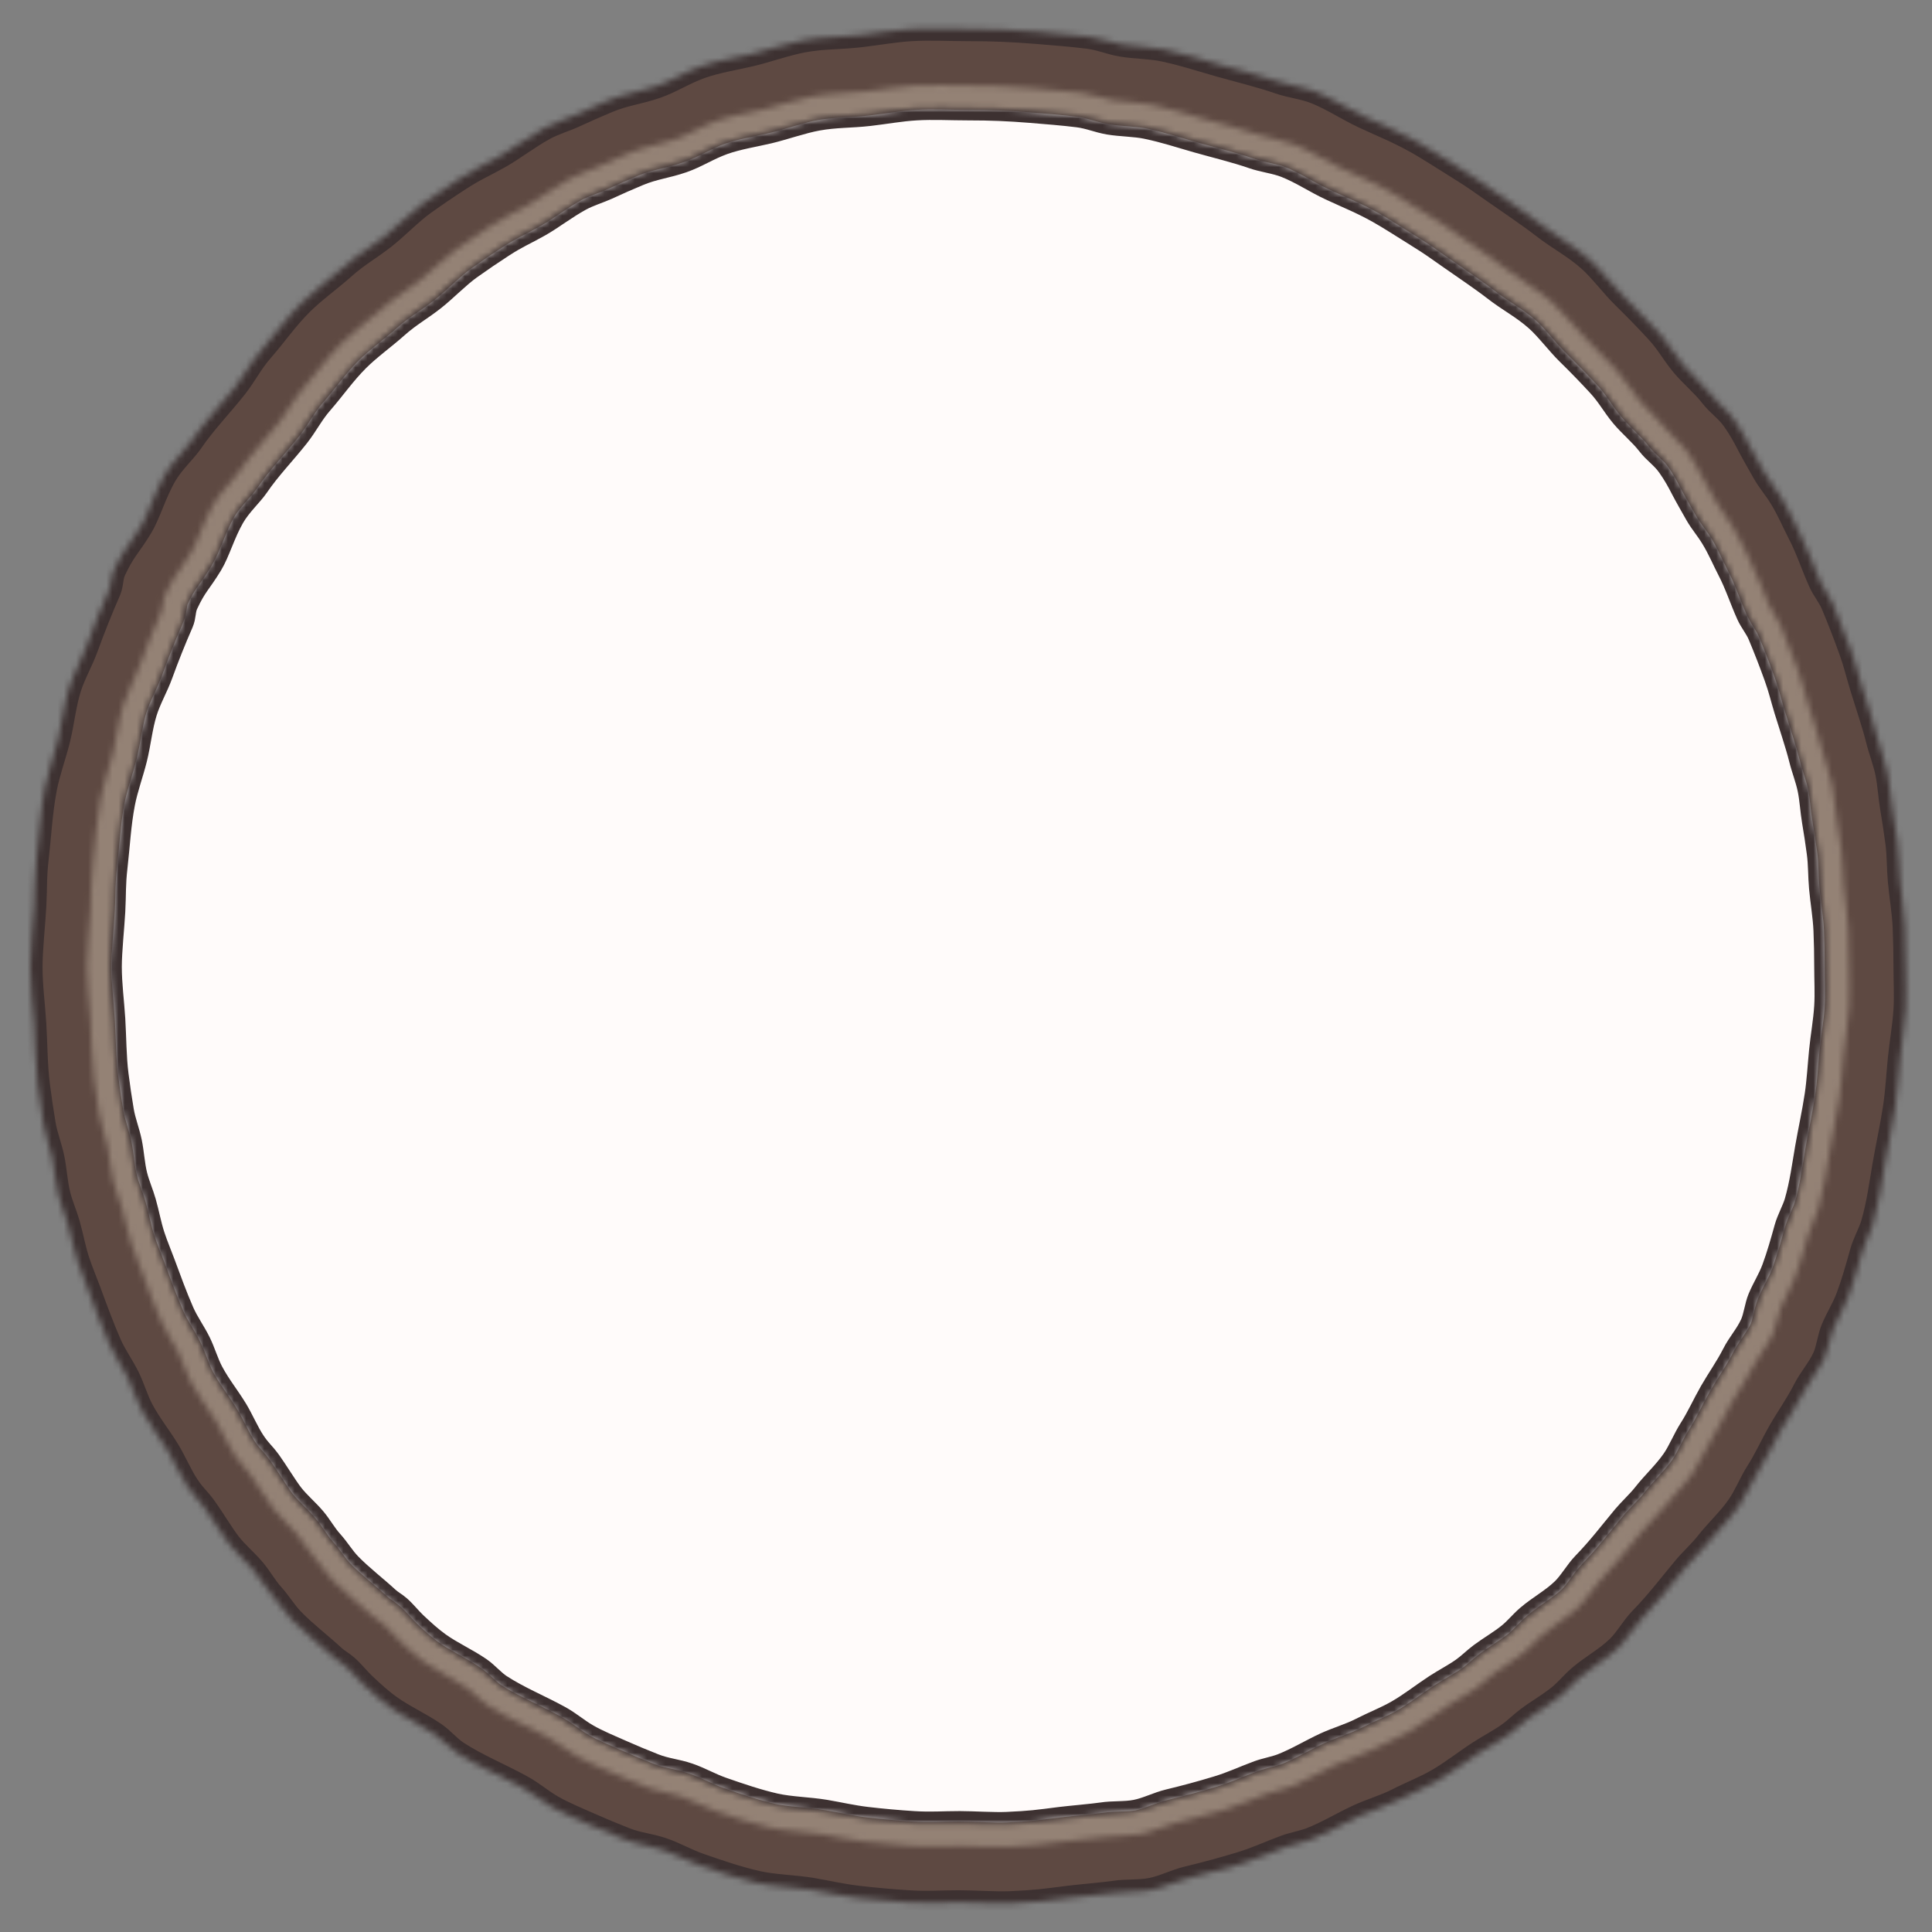 <svg width="318" height="318" viewBox="0 0 318 318" fill="none" xmlns="http://www.w3.org/2000/svg">
<rect x="0" y="0" width="318" height="318" fill="#808080" stroke="none"/>
<mask id="path-1-inside-1_332_487" fill="white">
<path d="M313.657 159.105C313.657 161.41 313.795 163.971 313.657 166.206C313.484 169.014 313.005 171.486 312.725 174.308C312.467 176.902 312.319 179.685 311.935 182.239C311.453 185.444 310.728 188.694 310.202 191.735C309.632 195.037 309.246 198.124 308.291 201.442C307.904 202.791 306.886 204.632 306.483 206.091C305.794 208.586 305.066 211.134 304.24 213.366C303.475 215.437 302.546 216.755 301.695 218.783C301.143 220.099 300.93 222.082 300.342 223.379C299.406 225.447 298.068 226.815 297.044 228.834C295.851 231.185 294.313 233.328 293.005 235.608C291.729 237.831 290.687 240.194 289.306 242.346C288.225 244.03 287.346 246.276 286.202 247.914C284.583 250.234 282.669 251.923 280.928 254.147C280.005 255.326 278.292 256.929 277.336 258.08C274.784 261.153 272.888 263.688 270.109 266.553C268.798 267.904 267.689 269.924 266.329 271.226C264.342 273.131 262.078 274.291 259.991 276.088C258.851 277.07 257.867 278.303 256.699 279.252C255.066 280.577 253.236 281.602 251.549 282.861C250.393 283.724 249.472 284.688 248.291 285.519C246.787 286.578 245.013 287.494 243.47 288.5C241.048 290.078 239.034 291.719 236.52 293.163C234.537 294.302 232.069 295.269 230.032 296.321C228.052 297.343 225.631 298.034 223.603 298.972C220.896 300.223 218.562 301.689 215.773 302.785C214.689 303.211 212.699 303.614 211.603 304.016C208.841 305.03 206.943 305.978 204.11 306.836C201.257 307.7 198.37 308.483 195.45 309.183C193.429 309.668 191.565 310.672 189.514 311.076C187.545 311.464 185.391 311.255 183.396 311.568C181.97 311.791 177.424 312.188 175.985 312.372C171.763 312.912 170.6 313.088 166.278 313.28C163.975 313.382 160.199 313.128 157.87 313.128C154.583 313.128 152.779 313.331 149.543 313.128C146.719 312.951 143.915 312.699 141.135 312.372C138.491 312.062 136.232 311.519 133.631 311.076C130.861 310.605 127.368 310.548 124.651 309.932C121.512 309.22 118.297 308.127 115.143 307.027C112.946 306.26 111.162 305.189 109.068 304.473C106.881 303.726 105.036 303.631 102.894 302.789C100.908 302.008 98.941 301.187 96.996 300.328C95.135 299.505 92.576 298.439 90.844 297.43C88.88 296.286 87.751 295.186 85.738 294.085C82.267 292.185 78.49 290.652 75.187 288.5C73.927 287.678 72.799 286.314 71.564 285.457C69.195 283.813 66.467 282.614 64.169 280.967C62.637 279.87 61.264 278.607 59.894 277.316C58.973 276.447 58.002 275.218 57.038 274.364C56.3 273.711 55.62 273.399 54.895 272.732C52.769 270.777 50.159 268.775 48.146 266.705C46.829 265.351 46.075 263.961 44.809 262.559C43.622 261.247 42.861 259.783 41.719 258.429C40.497 256.981 38.898 255.64 37.729 254.147C36.613 252.721 34.774 249.682 33.707 248.217C32.457 246.498 31.989 246.345 30.808 244.574C29.686 242.889 28.69 240.527 27.633 238.797C26.159 236.384 24.655 234.583 23.312 232.085C22.422 230.429 21.861 228.428 21.03 226.736C20.088 224.819 18.884 223.206 18.021 221.245C16.788 218.446 15.672 215.357 14.603 212.473C13.973 210.773 13.336 209.303 12.765 207.575C12.114 205.605 11.743 203.473 11.17 201.469C10.701 199.831 10.018 198.326 9.603 196.666C9.114 194.709 9.03 192.626 8.617 190.64C8.223 188.752 7.495 186.961 7.171 185.049C6.808 182.9 6.488 180.737 6.215 178.56C5.805 175.306 5.827 171.856 5.623 168.542C5.428 165.367 5 162.329 5 159.105C5 156.332 5.479 151.911 5.623 149.174C5.793 145.949 5.657 144.415 6.022 141.246C6.473 137.338 6.647 133.531 7.384 129.718C7.899 127.05 8.905 124.35 9.556 121.734C10.245 118.962 10.509 116.053 11.346 113.342C12.072 110.992 13.352 108.833 14.186 106.532C15.324 103.391 16.561 100.297 17.893 97.254C18.39 96.121 18.218 95.005 18.741 93.886C20.366 90.407 21.113 90.089 23.143 86.755C24.474 84.569 25.378 81.207 27.105 78.215C28.357 76.045 30.454 74.15 31.47 72.651C33.556 69.571 36.428 66.605 38.726 63.689C40.316 61.671 41.279 59.66 42.965 57.726C45.295 55.054 47.048 52.46 49.554 49.955C51.603 47.907 54.376 45.919 56.537 43.989C58.862 41.911 60.84 40.886 63.288 38.95C65.261 37.391 67.682 34.896 69.731 33.433C71.665 32.052 73.632 30.714 75.631 29.421C78.296 27.698 79.442 27.305 82.216 25.744C84.449 24.489 86.847 22.594 89.612 21.078C91.129 20.247 93.126 19.65 94.407 19.055C96.263 18.193 98.138 17.367 100.033 16.578C102.913 15.379 105.046 15.238 108.012 14.211C110.494 13.352 112.576 11.941 115.319 10.954C117.876 10.034 121.09 9.529 123.502 8.956C126.144 8.328 129.529 7.13 132.222 6.64C135.547 6.035 138.192 6.173 141.587 5.785C144.405 5.462 147.144 4.945 150.006 4.776C153.056 4.596 156.233 4.776 159.329 4.776C163.505 4.776 166.514 4.906 170.607 5.231C173.09 5.429 176.685 5.721 179.134 6.035C181.206 6.3 182.648 6.998 184.693 7.344C186.756 7.694 189.422 7.694 191.456 8.125C194.9 8.854 197.185 9.647 200.54 10.602C203.531 11.453 207.602 12.443 210.516 13.467C212.403 14.131 214.622 14.358 216.475 15.092C219.312 16.215 221.759 17.892 224.511 19.176C227.818 20.719 229.94 21.514 233.114 23.279C235.167 24.421 238.312 26.471 240.307 27.703C242.768 29.223 243.777 29.991 246.144 31.643C248.341 33.177 251.905 35.586 254.017 37.229C256.704 39.32 259.097 40.475 261.638 42.736C263.467 44.362 265.479 47.053 267.228 48.764C269.142 50.635 271.007 52.556 272.821 54.524C274.557 56.407 275.403 58.112 277.045 60.079C278.333 61.623 280.435 63.414 281.662 65.008C282.946 66.674 284.193 67.34 285.409 69.059C286.468 70.557 287.172 71.858 287.884 73.243C288.457 74.357 289.598 76.342 290.372 77.712C291.253 79.269 292.158 80.203 293.245 81.987C294.467 83.993 295.308 86.03 296.186 87.711C297.553 90.326 298.436 93.11 299.654 95.811C300.213 97.049 301.168 98.171 301.695 99.426C302.736 101.906 303.714 104.419 304.627 106.963C305.472 109.317 305.725 110.604 306.457 113.009C307.223 115.526 308.463 119.164 309.102 121.734C309.585 123.677 310.252 125.254 310.661 127.225C311.027 128.993 311.143 131.152 311.449 132.941C311.773 134.838 312.062 136.746 312.316 138.666C312.601 140.819 312.529 142.778 312.725 144.958C312.945 147.422 313.42 150.11 313.523 152.606C313.612 154.761 313.657 156.928 313.657 159.105Z"/>
</mask>
<path d="M313.657 159.105C313.657 161.41 313.795 163.971 313.657 166.206C313.484 169.014 313.005 171.486 312.725 174.308C312.467 176.902 312.319 179.685 311.935 182.239C311.453 185.444 310.728 188.694 310.202 191.735C309.632 195.037 309.246 198.124 308.291 201.442C307.904 202.791 306.886 204.632 306.483 206.091C305.794 208.586 305.066 211.134 304.24 213.366C303.475 215.437 302.546 216.755 301.695 218.783C301.143 220.099 300.93 222.082 300.342 223.379C299.406 225.447 298.068 226.815 297.044 228.834C295.851 231.185 294.313 233.328 293.005 235.608C291.729 237.831 290.687 240.194 289.306 242.346C288.225 244.03 287.346 246.276 286.202 247.914C284.583 250.234 282.669 251.923 280.928 254.147C280.005 255.326 278.292 256.929 277.336 258.08C274.784 261.153 272.888 263.688 270.109 266.553C268.798 267.904 267.689 269.924 266.329 271.226C264.342 273.131 262.078 274.291 259.991 276.088C258.851 277.07 257.867 278.303 256.699 279.252C255.066 280.577 253.236 281.602 251.549 282.861C250.393 283.724 249.472 284.688 248.291 285.519C246.787 286.578 245.013 287.494 243.47 288.5C241.048 290.078 239.034 291.719 236.52 293.163C234.537 294.302 232.069 295.269 230.032 296.321C228.052 297.343 225.631 298.034 223.603 298.972C220.896 300.223 218.562 301.689 215.773 302.785C214.689 303.211 212.699 303.614 211.603 304.016C208.841 305.03 206.943 305.978 204.11 306.836C201.257 307.7 198.37 308.483 195.45 309.183C193.429 309.668 191.565 310.672 189.514 311.076C187.545 311.464 185.391 311.255 183.396 311.568C181.97 311.791 177.424 312.188 175.985 312.372C171.763 312.912 170.6 313.088 166.278 313.28C163.975 313.382 160.199 313.128 157.87 313.128C154.583 313.128 152.779 313.331 149.543 313.128C146.719 312.951 143.915 312.699 141.135 312.372C138.491 312.062 136.232 311.519 133.631 311.076C130.861 310.605 127.368 310.548 124.651 309.932C121.512 309.22 118.297 308.127 115.143 307.027C112.946 306.26 111.162 305.189 109.068 304.473C106.881 303.726 105.036 303.631 102.894 302.789C100.908 302.008 98.941 301.187 96.996 300.328C95.135 299.505 92.576 298.439 90.844 297.43C88.88 296.286 87.751 295.186 85.738 294.085C82.267 292.185 78.49 290.652 75.187 288.5C73.927 287.678 72.799 286.314 71.564 285.457C69.195 283.813 66.467 282.614 64.169 280.967C62.637 279.87 61.264 278.607 59.894 277.316C58.973 276.447 58.002 275.218 57.038 274.364C56.3 273.711 55.62 273.399 54.895 272.732C52.769 270.777 50.159 268.775 48.146 266.705C46.829 265.351 46.075 263.961 44.809 262.559C43.622 261.247 42.861 259.783 41.719 258.429C40.497 256.981 38.898 255.64 37.729 254.147C36.613 252.721 34.774 249.682 33.707 248.217C32.457 246.498 31.989 246.345 30.808 244.574C29.686 242.889 28.69 240.527 27.633 238.797C26.159 236.384 24.655 234.583 23.312 232.085C22.422 230.429 21.861 228.428 21.03 226.736C20.088 224.819 18.884 223.206 18.021 221.245C16.788 218.446 15.672 215.357 14.603 212.473C13.973 210.773 13.336 209.303 12.765 207.575C12.114 205.605 11.743 203.473 11.17 201.469C10.701 199.831 10.018 198.326 9.603 196.666C9.114 194.709 9.03 192.626 8.617 190.64C8.223 188.752 7.495 186.961 7.171 185.049C6.808 182.9 6.488 180.737 6.215 178.56C5.805 175.306 5.827 171.856 5.623 168.542C5.428 165.367 5 162.329 5 159.105C5 156.332 5.479 151.911 5.623 149.174C5.793 145.949 5.657 144.415 6.022 141.246C6.473 137.338 6.647 133.531 7.384 129.718C7.899 127.05 8.905 124.35 9.556 121.734C10.245 118.962 10.509 116.053 11.346 113.342C12.072 110.992 13.352 108.833 14.186 106.532C15.324 103.391 16.561 100.297 17.893 97.254C18.39 96.121 18.218 95.005 18.741 93.886C20.366 90.407 21.113 90.089 23.143 86.755C24.474 84.569 25.378 81.207 27.105 78.215C28.357 76.045 30.454 74.15 31.47 72.651C33.556 69.571 36.428 66.605 38.726 63.689C40.316 61.671 41.279 59.66 42.965 57.726C45.295 55.054 47.048 52.46 49.554 49.955C51.603 47.907 54.376 45.919 56.537 43.989C58.862 41.911 60.84 40.886 63.288 38.95C65.261 37.391 67.682 34.896 69.731 33.433C71.665 32.052 73.632 30.714 75.631 29.421C78.296 27.698 79.442 27.305 82.216 25.744C84.449 24.489 86.847 22.594 89.612 21.078C91.129 20.247 93.126 19.65 94.407 19.055C96.263 18.193 98.138 17.367 100.033 16.578C102.913 15.379 105.046 15.238 108.012 14.211C110.494 13.352 112.576 11.941 115.319 10.954C117.876 10.034 121.09 9.529 123.502 8.956C126.144 8.328 129.529 7.13 132.222 6.64C135.547 6.035 138.192 6.173 141.587 5.785C144.405 5.462 147.144 4.945 150.006 4.776C153.056 4.596 156.233 4.776 159.329 4.776C163.505 4.776 166.514 4.906 170.607 5.231C173.09 5.429 176.685 5.721 179.134 6.035C181.206 6.3 182.648 6.998 184.693 7.344C186.756 7.694 189.422 7.694 191.456 8.125C194.9 8.854 197.185 9.647 200.54 10.602C203.531 11.453 207.602 12.443 210.516 13.467C212.403 14.131 214.622 14.358 216.475 15.092C219.312 16.215 221.759 17.892 224.511 19.176C227.818 20.719 229.94 21.514 233.114 23.279C235.167 24.421 238.312 26.471 240.307 27.703C242.768 29.223 243.777 29.991 246.144 31.643C248.341 33.177 251.905 35.586 254.017 37.229C256.704 39.32 259.097 40.475 261.638 42.736C263.467 44.362 265.479 47.053 267.228 48.764C269.142 50.635 271.007 52.556 272.821 54.524C274.557 56.407 275.403 58.112 277.045 60.079C278.333 61.623 280.435 63.414 281.662 65.008C282.946 66.674 284.193 67.34 285.409 69.059C286.468 70.557 287.172 71.858 287.884 73.243C288.457 74.357 289.598 76.342 290.372 77.712C291.253 79.269 292.158 80.203 293.245 81.987C294.467 83.993 295.308 86.03 296.186 87.711C297.553 90.326 298.436 93.11 299.654 95.811C300.213 97.049 301.168 98.171 301.695 99.426C302.736 101.906 303.714 104.419 304.627 106.963C305.472 109.317 305.725 110.604 306.457 113.009C307.223 115.526 308.463 119.164 309.102 121.734C309.585 123.677 310.252 125.254 310.661 127.225C311.027 128.993 311.143 131.152 311.449 132.941C311.773 134.838 312.062 136.746 312.316 138.666C312.601 140.819 312.529 142.778 312.725 144.958C312.945 147.422 313.42 150.11 313.523 152.606C313.612 154.761 313.657 156.928 313.657 159.105Z" fill="#5E4942" stroke="#3D3131" stroke-width="4" mask="url(#path-1-inside-1_332_487)"/>
<mask id="path-2-inside-2_332_487" fill="white">
<path d="M304.345 159.098C304.345 161.264 304.475 163.671 304.345 165.772C304.182 168.41 303.732 170.732 303.469 173.385C303.227 175.821 303.087 178.436 302.727 180.836C302.274 183.848 301.592 186.902 301.099 189.76C300.563 192.862 300.2 195.763 299.303 198.881C298.939 200.148 297.982 201.878 297.604 203.249C296.956 205.593 296.272 207.987 295.497 210.085C294.777 212.031 293.905 213.269 293.105 215.175C292.586 216.411 292.386 218.275 291.834 219.493C290.954 221.437 289.696 222.722 288.734 224.619C287.613 226.829 286.168 228.842 284.939 230.985C283.741 233.074 282.761 235.294 281.463 237.316C280.448 238.898 279.621 241.008 278.547 242.548C277.026 244.728 275.227 246.315 273.591 248.405C272.724 249.512 271.114 251.018 270.216 252.1C267.817 254.988 266.036 257.37 263.425 260.062C262.193 261.332 261.151 263.229 259.874 264.453C258.006 266.243 255.878 267.333 253.918 269.022C252.847 269.944 251.922 271.103 250.824 271.994C249.29 273.24 247.571 274.202 245.986 275.385C244.899 276.197 244.034 277.102 242.924 277.884C241.51 278.878 239.844 279.739 238.394 280.684C236.118 282.167 234.226 283.709 231.863 285.066C230 286.136 227.681 287.045 225.766 288.034C223.906 288.994 221.632 289.643 219.726 290.524C217.182 291.7 214.99 293.077 212.369 294.107C211.35 294.508 209.48 294.886 208.45 295.264C205.855 296.217 204.071 297.108 201.409 297.914C198.729 298.725 196.015 299.461 193.272 300.119C191.373 300.574 189.621 301.518 187.694 301.898C185.844 302.263 183.82 302.066 181.946 302.36C180.605 302.57 176.334 302.943 174.982 303.116C171.014 303.623 169.922 303.788 165.861 303.968C163.696 304.064 160.148 303.826 157.96 303.826C154.871 303.826 153.176 304.016 150.135 303.826C147.482 303.66 144.848 303.423 142.235 303.116C139.75 302.824 137.628 302.314 135.184 301.898C132.581 301.455 129.299 301.402 126.746 300.823C123.796 300.153 120.775 299.126 117.811 298.093C115.747 297.373 114.071 296.366 112.103 295.694C110.048 294.991 108.314 294.902 106.302 294.111C104.436 293.377 102.588 292.606 100.76 291.798C99.011 291.025 96.607 290.024 94.979 289.076C93.134 288.001 92.073 286.967 90.181 285.932C86.92 284.147 83.371 282.706 80.267 280.684C79.083 279.912 78.023 278.63 76.863 277.825C74.637 276.28 72.073 275.154 69.914 273.606C68.475 272.575 67.184 271.389 65.897 270.175C65.032 269.359 64.12 268.204 63.213 267.402C62.52 266.788 61.881 266.494 61.2 265.868C59.202 264.031 56.75 262.15 54.858 260.205C53.621 258.933 52.913 257.626 51.722 256.309C50.607 255.076 49.892 253.7 48.819 252.429C47.671 251.067 46.169 249.808 45.07 248.405C44.022 247.065 42.293 244.209 41.291 242.832C40.116 241.217 39.676 241.074 38.567 239.409C37.512 237.826 36.576 235.607 35.583 233.981C34.198 231.714 32.785 230.021 31.523 227.675C30.686 226.118 30.16 224.238 29.379 222.648C28.494 220.847 27.363 219.331 26.551 217.489C25.393 214.858 24.344 211.956 23.34 209.246C22.748 207.648 22.149 206.267 21.613 204.644C21.001 202.792 20.652 200.789 20.113 198.906C19.673 197.366 19.031 195.952 18.641 194.393C18.181 192.553 18.103 190.597 17.714 188.73C17.345 186.956 16.661 185.274 16.356 183.476C16.015 181.458 15.715 179.425 15.457 177.379C15.073 174.322 15.093 171.08 14.902 167.967C14.719 164.983 14.316 162.128 14.316 159.098C14.316 156.493 14.766 152.339 14.902 149.767C15.062 146.737 14.934 145.296 15.277 142.317C15.7 138.645 15.864 135.068 16.556 131.485C17.04 128.979 17.985 126.441 18.597 123.983C19.244 121.378 19.492 118.645 20.279 116.098C20.961 113.89 22.164 111.861 22.948 109.699C24.017 106.747 25.18 103.84 26.431 100.981C26.898 99.916 26.737 98.867 27.228 97.816C28.754 94.547 29.457 94.248 31.364 91.115C32.615 89.061 33.464 85.902 35.087 83.091C36.263 81.052 38.234 79.271 39.188 77.863C41.149 74.969 43.847 72.181 46.006 69.441C47.5 67.545 48.405 65.656 49.99 63.838C52.179 61.328 53.827 58.89 56.181 56.536C58.106 54.612 60.712 52.744 62.743 50.93C64.927 48.978 66.786 48.014 69.087 46.196C70.94 44.73 73.216 42.386 75.141 41.011C76.958 39.714 78.806 38.456 80.685 37.242C83.188 35.622 84.266 35.253 86.872 33.787C88.97 32.607 91.223 30.826 93.821 29.402C95.247 28.621 97.123 28.06 98.328 27.501C100.071 26.691 101.833 25.915 103.613 25.174C106.319 24.047 108.325 23.915 111.111 22.95C113.443 22.142 115.4 20.816 117.977 19.889C120.379 19.025 123.4 18.55 125.666 18.012C128.149 17.421 131.33 16.296 133.86 15.835C136.984 15.267 139.47 15.397 142.66 15.032C145.308 14.729 147.881 14.242 150.57 14.084C153.437 13.915 156.422 14.084 159.331 14.084C163.255 14.084 166.083 14.206 169.928 14.512C172.262 14.697 175.639 14.972 177.94 15.267C179.887 15.516 181.242 16.172 183.164 16.497C185.102 16.826 187.607 16.826 189.519 17.23C192.755 17.916 194.902 18.661 198.055 19.558C200.865 20.358 204.69 21.288 207.429 22.251C209.202 22.874 211.287 23.088 213.028 23.777C215.694 24.833 217.994 26.409 220.579 27.615C223.686 29.065 225.68 29.812 228.663 31.471C230.592 32.544 233.548 34.469 235.422 35.627C237.734 37.055 238.682 37.777 240.906 39.329C242.971 40.771 246.319 43.034 248.304 44.578C250.829 46.543 253.078 47.629 255.466 49.753C257.184 51.281 259.075 53.81 260.718 55.417C262.516 57.176 264.269 58.98 265.973 60.83C267.605 62.599 268.4 64.201 269.942 66.049C271.153 67.5 273.127 69.183 274.281 70.681C275.487 72.247 276.659 72.872 277.801 74.487C278.797 75.895 279.458 77.117 280.127 78.419C280.666 79.465 281.737 81.331 282.466 82.618C283.293 84.081 284.143 84.959 285.165 86.635C286.313 88.519 287.103 90.434 287.928 92.013C289.213 94.471 290.042 97.087 291.187 99.625C291.712 100.788 292.61 101.842 293.105 103.022C294.083 105.352 295.002 107.713 295.86 110.104C296.653 112.315 296.892 113.525 297.579 115.784C298.299 118.15 299.464 121.568 300.064 123.983C300.519 125.809 301.145 127.291 301.53 129.143C301.874 130.804 301.983 132.832 302.27 134.514C302.574 136.296 302.846 138.089 303.085 139.893C303.352 141.916 303.285 143.757 303.469 145.805C303.676 148.121 304.122 150.647 304.219 152.992C304.303 155.017 304.345 157.053 304.345 159.098Z"/>
</mask>
<path d="M304.345 159.098C304.345 161.264 304.475 163.671 304.345 165.772C304.182 168.41 303.732 170.732 303.469 173.385C303.227 175.821 303.087 178.436 302.727 180.836C302.274 183.848 301.592 186.902 301.099 189.76C300.563 192.862 300.2 195.763 299.303 198.881C298.939 200.148 297.982 201.878 297.604 203.249C296.956 205.593 296.272 207.987 295.497 210.085C294.777 212.031 293.905 213.269 293.105 215.175C292.586 216.411 292.386 218.275 291.834 219.493C290.954 221.437 289.696 222.722 288.734 224.619C287.613 226.829 286.168 228.842 284.939 230.985C283.741 233.074 282.761 235.294 281.463 237.316C280.448 238.898 279.621 241.008 278.547 242.548C277.026 244.728 275.227 246.315 273.591 248.405C272.724 249.512 271.114 251.018 270.216 252.1C267.817 254.988 266.036 257.37 263.425 260.062C262.193 261.332 261.151 263.229 259.874 264.453C258.006 266.243 255.878 267.333 253.918 269.022C252.847 269.944 251.922 271.103 250.824 271.994C249.29 273.24 247.571 274.202 245.986 275.385C244.899 276.197 244.034 277.102 242.924 277.884C241.51 278.878 239.844 279.739 238.394 280.684C236.118 282.167 234.226 283.709 231.863 285.066C230 286.136 227.681 287.045 225.766 288.034C223.906 288.994 221.632 289.643 219.726 290.524C217.182 291.7 214.99 293.077 212.369 294.107C211.35 294.508 209.48 294.886 208.45 295.264C205.855 296.217 204.071 297.108 201.409 297.914C198.729 298.725 196.015 299.461 193.272 300.119C191.373 300.574 189.621 301.518 187.694 301.898C185.844 302.263 183.82 302.066 181.946 302.36C180.605 302.57 176.334 302.943 174.982 303.116C171.014 303.623 169.922 303.788 165.861 303.968C163.696 304.064 160.148 303.826 157.96 303.826C154.871 303.826 153.176 304.016 150.135 303.826C147.482 303.66 144.848 303.423 142.235 303.116C139.75 302.824 137.628 302.314 135.184 301.898C132.581 301.455 129.299 301.402 126.746 300.823C123.796 300.153 120.775 299.126 117.811 298.093C115.747 297.373 114.071 296.366 112.103 295.694C110.048 294.991 108.314 294.902 106.302 294.111C104.436 293.377 102.588 292.606 100.76 291.798C99.011 291.025 96.607 290.024 94.979 289.076C93.134 288.001 92.073 286.967 90.181 285.932C86.92 284.147 83.371 282.706 80.267 280.684C79.083 279.912 78.023 278.63 76.863 277.825C74.637 276.28 72.073 275.154 69.914 273.606C68.475 272.575 67.184 271.389 65.897 270.175C65.032 269.359 64.12 268.204 63.213 267.402C62.52 266.788 61.881 266.494 61.2 265.868C59.202 264.031 56.75 262.15 54.858 260.205C53.621 258.933 52.913 257.626 51.722 256.309C50.607 255.076 49.892 253.7 48.819 252.429C47.671 251.067 46.169 249.808 45.07 248.405C44.022 247.065 42.293 244.209 41.291 242.832C40.116 241.217 39.676 241.074 38.567 239.409C37.512 237.826 36.576 235.607 35.583 233.981C34.198 231.714 32.785 230.021 31.523 227.675C30.686 226.118 30.16 224.238 29.379 222.648C28.494 220.847 27.363 219.331 26.551 217.489C25.393 214.858 24.344 211.956 23.34 209.246C22.748 207.648 22.149 206.267 21.613 204.644C21.001 202.792 20.652 200.789 20.113 198.906C19.673 197.366 19.031 195.952 18.641 194.393C18.181 192.553 18.103 190.597 17.714 188.73C17.345 186.956 16.661 185.274 16.356 183.476C16.015 181.458 15.715 179.425 15.457 177.379C15.073 174.322 15.093 171.08 14.902 167.967C14.719 164.983 14.316 162.128 14.316 159.098C14.316 156.493 14.766 152.339 14.902 149.767C15.062 146.737 14.934 145.296 15.277 142.317C15.7 138.645 15.864 135.068 16.556 131.485C17.04 128.979 17.985 126.441 18.597 123.983C19.244 121.378 19.492 118.645 20.279 116.098C20.961 113.89 22.164 111.861 22.948 109.699C24.017 106.747 25.18 103.84 26.431 100.981C26.898 99.916 26.737 98.867 27.228 97.816C28.754 94.547 29.457 94.248 31.364 91.115C32.615 89.061 33.464 85.902 35.087 83.091C36.263 81.052 38.234 79.271 39.188 77.863C41.149 74.969 43.847 72.181 46.006 69.441C47.5 67.545 48.405 65.656 49.99 63.838C52.179 61.328 53.827 58.89 56.181 56.536C58.106 54.612 60.712 52.744 62.743 50.93C64.927 48.978 66.786 48.014 69.087 46.196C70.94 44.73 73.216 42.386 75.141 41.011C76.958 39.714 78.806 38.456 80.685 37.242C83.188 35.622 84.266 35.253 86.872 33.787C88.97 32.607 91.223 30.826 93.821 29.402C95.247 28.621 97.123 28.06 98.328 27.501C100.071 26.691 101.833 25.915 103.613 25.174C106.319 24.047 108.325 23.915 111.111 22.95C113.443 22.142 115.4 20.816 117.977 19.889C120.379 19.025 123.4 18.55 125.666 18.012C128.149 17.421 131.33 16.296 133.86 15.835C136.984 15.267 139.47 15.397 142.66 15.032C145.308 14.729 147.881 14.242 150.57 14.084C153.437 13.915 156.422 14.084 159.331 14.084C163.255 14.084 166.083 14.206 169.928 14.512C172.262 14.697 175.639 14.972 177.94 15.267C179.887 15.516 181.242 16.172 183.164 16.497C185.102 16.826 187.607 16.826 189.519 17.23C192.755 17.916 194.902 18.661 198.055 19.558C200.865 20.358 204.69 21.288 207.429 22.251C209.202 22.874 211.287 23.088 213.028 23.777C215.694 24.833 217.994 26.409 220.579 27.615C223.686 29.065 225.68 29.812 228.663 31.471C230.592 32.544 233.548 34.469 235.422 35.627C237.734 37.055 238.682 37.777 240.906 39.329C242.971 40.771 246.319 43.034 248.304 44.578C250.829 46.543 253.078 47.629 255.466 49.753C257.184 51.281 259.075 53.81 260.718 55.417C262.516 57.176 264.269 58.98 265.973 60.83C267.605 62.599 268.4 64.201 269.942 66.049C271.153 67.5 273.127 69.183 274.281 70.681C275.487 72.247 276.659 72.872 277.801 74.487C278.797 75.895 279.458 77.117 280.127 78.419C280.666 79.465 281.737 81.331 282.466 82.618C283.293 84.081 284.143 84.959 285.165 86.635C286.313 88.519 287.103 90.434 287.928 92.013C289.213 94.471 290.042 97.087 291.187 99.625C291.712 100.788 292.61 101.842 293.105 103.022C294.083 105.352 295.002 107.713 295.86 110.104C296.653 112.315 296.892 113.525 297.579 115.784C298.299 118.15 299.464 121.568 300.064 123.983C300.519 125.809 301.145 127.291 301.53 129.143C301.874 130.804 301.983 132.832 302.27 134.514C302.574 136.296 302.846 138.089 303.085 139.893C303.352 141.916 303.285 143.757 303.469 145.805C303.676 148.121 304.122 150.647 304.219 152.992C304.303 155.017 304.345 157.053 304.345 159.098Z" fill="#FFFBFA" stroke="#948275" stroke-width="8" mask="url(#path-2-inside-2_332_487)"/>
<mask id="path-3-inside-3_332_487" fill="white">
<path d="M300.613 159.096C300.613 161.206 300.739 163.551 300.613 165.597C300.454 168.168 300.015 170.43 299.759 173.014C299.523 175.388 299.387 177.936 299.036 180.274C298.595 183.208 297.931 186.183 297.45 188.968C296.928 191.991 296.574 194.816 295.7 197.854C295.345 199.089 294.413 200.774 294.045 202.11C293.414 204.393 292.748 206.726 291.992 208.77C291.291 210.666 290.441 211.872 289.662 213.729C289.156 214.933 288.961 216.749 288.423 217.936C287.566 219.83 286.341 221.082 285.403 222.93C284.311 225.083 282.904 227.044 281.706 229.132C280.539 231.167 279.584 233.33 278.32 235.3C277.331 236.841 276.525 238.897 275.479 240.397C273.996 242.521 272.244 244.067 270.65 246.103C269.806 247.182 268.237 248.65 267.362 249.703C265.025 252.517 263.29 254.837 260.746 257.46C259.546 258.697 258.53 260.546 257.286 261.738C255.467 263.482 253.394 264.544 251.484 266.189C250.44 267.088 249.539 268.217 248.469 269.085C246.975 270.299 245.3 271.237 243.756 272.389C242.697 273.179 241.854 274.062 240.773 274.823C239.395 275.792 237.772 276.631 236.359 277.551C234.142 278.996 232.298 280.499 229.997 281.82C228.181 282.863 225.922 283.749 224.057 284.712C222.245 285.647 220.029 286.28 218.172 287.138C215.694 288.284 213.557 289.625 211.004 290.629C210.012 291.019 208.19 291.388 207.186 291.756C204.658 292.684 202.92 293.552 200.327 294.337C197.715 295.128 195.072 295.845 192.399 296.486C190.548 296.93 188.842 297.849 186.964 298.219C185.162 298.574 183.19 298.383 181.364 298.669C180.058 298.874 175.897 299.237 174.579 299.406C170.714 299.9 169.65 300.061 165.694 300.236C163.585 300.33 160.128 300.098 157.996 300.098C154.987 300.098 153.335 300.283 150.373 300.098C147.787 299.936 145.221 299.704 142.676 299.406C140.255 299.121 138.188 298.624 135.806 298.219C133.27 297.788 130.073 297.736 127.585 297.172C124.712 296.52 121.768 295.519 118.881 294.512C116.87 293.81 115.237 292.83 113.32 292.175C111.318 291.49 109.629 291.403 107.668 290.633C105.85 289.918 104.049 289.166 102.269 288.379C100.564 287.626 98.222 286.651 96.637 285.727C94.839 284.68 93.805 283.673 91.962 282.664C88.785 280.926 85.327 279.522 82.304 277.551C81.15 276.799 80.117 275.551 78.987 274.766C76.818 273.261 74.32 272.163 72.216 270.656C70.815 269.651 69.558 268.495 68.303 267.313C67.46 266.518 66.571 265.393 65.688 264.611C65.013 264.013 64.391 263.727 63.727 263.117C61.78 261.327 59.391 259.495 57.548 257.599C56.343 256.36 55.653 255.087 54.493 253.804C53.407 252.602 52.71 251.262 51.665 250.023C50.546 248.697 49.083 247.47 48.013 246.103C46.991 244.798 45.307 242.016 44.331 240.674C43.186 239.101 42.757 238.961 41.677 237.339C40.649 235.797 39.737 233.635 38.77 232.051C37.42 229.842 36.044 228.193 34.814 225.907C33.999 224.39 33.486 222.558 32.725 221.009C31.863 219.255 30.761 217.778 29.97 215.983C28.842 213.42 27.82 210.593 26.841 207.953C26.265 206.396 25.682 205.051 25.159 203.469C24.563 201.665 24.223 199.713 23.698 197.878C23.27 196.379 22.644 195.001 22.264 193.482C21.816 191.69 21.74 189.783 21.361 187.965C21.001 186.237 20.334 184.597 20.038 182.846C19.705 180.88 19.413 178.899 19.162 176.906C18.787 173.927 18.807 170.769 18.621 167.736C18.442 164.829 18.05 162.048 18.05 159.096C18.05 156.557 18.488 152.51 18.621 150.005C18.776 147.052 18.652 145.648 18.986 142.747C19.398 139.169 19.558 135.685 20.233 132.193C20.704 129.751 21.625 127.279 22.221 124.884C22.852 122.347 23.093 119.683 23.859 117.202C24.524 115.051 25.696 113.074 26.459 110.968C27.501 108.092 28.634 105.26 29.854 102.474C30.308 101.437 30.151 100.415 30.629 99.391C32.117 96.207 32.801 95.915 34.659 92.863C35.878 90.861 36.705 87.784 38.286 85.045C39.432 83.058 41.352 81.324 42.282 79.952C44.192 77.132 46.821 74.416 48.925 71.747C50.38 69.9 51.262 68.059 52.806 66.288C54.939 63.842 56.544 61.467 58.838 59.174C60.713 57.299 63.252 55.48 65.23 53.712C67.359 51.81 69.169 50.871 71.41 49.1C73.216 47.672 75.433 45.389 77.309 44.049C79.079 42.785 80.88 41.56 82.71 40.376C85.149 38.799 86.199 38.438 88.739 37.01C90.782 35.861 92.977 34.126 95.508 32.739C96.898 31.977 98.725 31.431 99.899 30.886C101.597 30.097 103.314 29.341 105.048 28.619C107.685 27.521 109.638 27.392 112.353 26.452C114.626 25.665 116.532 24.373 119.042 23.47C121.383 22.628 124.326 22.166 126.533 21.641C128.952 21.066 132.051 19.97 134.517 19.521C137.56 18.967 139.982 19.094 143.09 18.738C145.67 18.443 148.177 17.969 150.797 17.815C153.589 17.65 156.498 17.815 159.331 17.815C163.154 17.815 165.91 17.934 169.656 18.232C171.93 18.413 175.22 18.68 177.462 18.967C179.359 19.21 180.679 19.849 182.551 20.166C184.44 20.486 186.88 20.486 188.742 20.88C191.895 21.548 193.987 22.274 197.058 23.148C199.797 23.927 203.523 24.834 206.191 25.771C207.919 26.378 209.95 26.587 211.646 27.258C214.243 28.287 216.484 29.822 219.003 30.997C222.03 32.41 223.973 33.138 226.879 34.754C228.758 35.799 231.638 37.675 233.464 38.803C235.717 40.194 236.64 40.898 238.807 42.41C240.819 43.814 244.081 46.019 246.014 47.524C248.474 49.438 250.665 50.496 252.991 52.565C254.665 54.054 256.508 56.518 258.109 58.084C259.86 59.797 261.568 61.555 263.229 63.357C264.818 65.081 265.593 66.641 267.096 68.442C268.275 69.856 270.199 71.495 271.323 72.954C272.498 74.48 273.639 75.089 274.752 76.663C275.722 78.035 276.366 79.225 277.018 80.493C277.543 81.513 278.587 83.331 279.296 84.585C280.103 86.01 280.931 86.865 281.926 88.498C283.045 90.334 283.814 92.199 284.619 93.738C285.87 96.132 286.678 98.681 287.794 101.153C288.305 102.287 289.179 103.314 289.662 104.463C290.615 106.733 291.51 109.034 292.346 111.362C293.119 113.517 293.351 114.695 294.021 116.897C294.723 119.201 295.857 122.532 296.442 124.884C296.885 126.663 297.495 128.107 297.87 129.912C298.205 131.53 298.311 133.506 298.591 135.144C298.887 136.88 299.152 138.628 299.385 140.385C299.645 142.356 299.58 144.149 299.759 146.145C299.961 148.401 300.395 150.862 300.49 153.147C300.571 155.12 300.613 157.103 300.613 159.096Z"/>
</mask>
<path d="M300.613 159.096C300.613 161.206 300.739 163.551 300.613 165.597C300.454 168.168 300.015 170.43 299.759 173.014C299.523 175.388 299.387 177.936 299.036 180.274C298.595 183.208 297.931 186.183 297.45 188.968C296.928 191.991 296.574 194.816 295.7 197.854C295.345 199.089 294.413 200.774 294.045 202.11C293.414 204.393 292.748 206.726 291.992 208.77C291.291 210.666 290.441 211.872 289.662 213.729C289.156 214.933 288.961 216.749 288.423 217.936C287.566 219.83 286.341 221.082 285.403 222.93C284.311 225.083 282.904 227.044 281.706 229.132C280.539 231.167 279.584 233.33 278.32 235.3C277.331 236.841 276.525 238.897 275.479 240.397C273.996 242.521 272.244 244.067 270.65 246.103C269.806 247.182 268.237 248.65 267.362 249.703C265.025 252.517 263.29 254.837 260.746 257.46C259.546 258.697 258.53 260.546 257.286 261.738C255.467 263.482 253.394 264.544 251.484 266.189C250.44 267.088 249.539 268.217 248.469 269.085C246.975 270.299 245.3 271.237 243.756 272.389C242.697 273.179 241.854 274.062 240.773 274.823C239.395 275.792 237.772 276.631 236.359 277.551C234.142 278.996 232.298 280.499 229.997 281.82C228.181 282.863 225.922 283.749 224.057 284.712C222.245 285.647 220.029 286.28 218.172 287.138C215.694 288.284 213.557 289.625 211.004 290.629C210.012 291.019 208.19 291.388 207.186 291.756C204.658 292.684 202.92 293.552 200.327 294.337C197.715 295.128 195.072 295.845 192.399 296.486C190.548 296.93 188.842 297.849 186.964 298.219C185.162 298.574 183.19 298.383 181.364 298.669C180.058 298.874 175.897 299.237 174.579 299.406C170.714 299.9 169.65 300.061 165.694 300.236C163.585 300.33 160.128 300.098 157.996 300.098C154.987 300.098 153.335 300.283 150.373 300.098C147.787 299.936 145.221 299.704 142.676 299.406C140.255 299.121 138.188 298.624 135.806 298.219C133.27 297.788 130.073 297.736 127.585 297.172C124.712 296.52 121.768 295.519 118.881 294.512C116.87 293.81 115.237 292.83 113.32 292.175C111.318 291.49 109.629 291.403 107.668 290.633C105.85 289.918 104.049 289.166 102.269 288.379C100.564 287.626 98.222 286.651 96.637 285.727C94.839 284.68 93.805 283.673 91.962 282.664C88.785 280.926 85.327 279.522 82.304 277.551C81.15 276.799 80.117 275.551 78.987 274.766C76.818 273.261 74.32 272.163 72.216 270.656C70.815 269.651 69.558 268.495 68.303 267.313C67.46 266.518 66.571 265.393 65.688 264.611C65.013 264.013 64.391 263.727 63.727 263.117C61.78 261.327 59.391 259.495 57.548 257.599C56.343 256.36 55.653 255.087 54.493 253.804C53.407 252.602 52.71 251.262 51.665 250.023C50.546 248.697 49.083 247.47 48.013 246.103C46.991 244.798 45.307 242.016 44.331 240.674C43.186 239.101 42.757 238.961 41.677 237.339C40.649 235.797 39.737 233.635 38.77 232.051C37.42 229.842 36.044 228.193 34.814 225.907C33.999 224.39 33.486 222.558 32.725 221.009C31.863 219.255 30.761 217.778 29.97 215.983C28.842 213.42 27.82 210.593 26.841 207.953C26.265 206.396 25.682 205.051 25.159 203.469C24.563 201.665 24.223 199.713 23.698 197.878C23.27 196.379 22.644 195.001 22.264 193.482C21.816 191.69 21.74 189.783 21.361 187.965C21.001 186.237 20.334 184.597 20.038 182.846C19.705 180.88 19.413 178.899 19.162 176.906C18.787 173.927 18.807 170.769 18.621 167.736C18.442 164.829 18.05 162.048 18.05 159.096C18.05 156.557 18.488 152.51 18.621 150.005C18.776 147.052 18.652 145.648 18.986 142.747C19.398 139.169 19.558 135.685 20.233 132.193C20.704 129.751 21.625 127.279 22.221 124.884C22.852 122.347 23.093 119.683 23.859 117.202C24.524 115.051 25.696 113.074 26.459 110.968C27.501 108.092 28.634 105.26 29.854 102.474C30.308 101.437 30.151 100.415 30.629 99.391C32.117 96.207 32.801 95.915 34.659 92.863C35.878 90.861 36.705 87.784 38.286 85.045C39.432 83.058 41.352 81.324 42.282 79.952C44.192 77.132 46.821 74.416 48.925 71.747C50.38 69.9 51.262 68.059 52.806 66.288C54.939 63.842 56.544 61.467 58.838 59.174C60.713 57.299 63.252 55.48 65.23 53.712C67.359 51.81 69.169 50.871 71.41 49.1C73.216 47.672 75.433 45.389 77.309 44.049C79.079 42.785 80.88 41.56 82.71 40.376C85.149 38.799 86.199 38.438 88.739 37.01C90.782 35.861 92.977 34.126 95.508 32.739C96.898 31.977 98.725 31.431 99.899 30.886C101.597 30.097 103.314 29.341 105.048 28.619C107.685 27.521 109.638 27.392 112.353 26.452C114.626 25.665 116.532 24.373 119.042 23.47C121.383 22.628 124.326 22.166 126.533 21.641C128.952 21.066 132.051 19.97 134.517 19.521C137.56 18.967 139.982 19.094 143.09 18.738C145.67 18.443 148.177 17.969 150.797 17.815C153.589 17.65 156.498 17.815 159.331 17.815C163.154 17.815 165.91 17.934 169.656 18.232C171.93 18.413 175.22 18.68 177.462 18.967C179.359 19.21 180.679 19.849 182.551 20.166C184.44 20.486 186.88 20.486 188.742 20.88C191.895 21.548 193.987 22.274 197.058 23.148C199.797 23.927 203.523 24.834 206.191 25.771C207.919 26.378 209.95 26.587 211.646 27.258C214.243 28.287 216.484 29.822 219.003 30.997C222.03 32.41 223.973 33.138 226.879 34.754C228.758 35.799 231.638 37.675 233.464 38.803C235.717 40.194 236.64 40.898 238.807 42.41C240.819 43.814 244.081 46.019 246.014 47.524C248.474 49.438 250.665 50.496 252.991 52.565C254.665 54.054 256.508 56.518 258.109 58.084C259.86 59.797 261.568 61.555 263.229 63.357C264.818 65.081 265.593 66.641 267.096 68.442C268.275 69.856 270.199 71.495 271.323 72.954C272.498 74.48 273.639 75.089 274.752 76.663C275.722 78.035 276.366 79.225 277.018 80.493C277.543 81.513 278.587 83.331 279.296 84.585C280.103 86.01 280.931 86.865 281.926 88.498C283.045 90.334 283.814 92.199 284.619 93.738C285.87 96.132 286.678 98.681 287.794 101.153C288.305 102.287 289.179 103.314 289.662 104.463C290.615 106.733 291.51 109.034 292.346 111.362C293.119 113.517 293.351 114.695 294.021 116.897C294.723 119.201 295.857 122.532 296.442 124.884C296.885 126.663 297.495 128.107 297.87 129.912C298.205 131.53 298.311 133.506 298.591 135.144C298.887 136.88 299.152 138.628 299.385 140.385C299.645 142.356 299.58 144.149 299.759 146.145C299.961 148.401 300.395 150.862 300.49 153.147C300.571 155.12 300.613 157.103 300.613 159.096Z" fill="#FFFBFA" stroke="#3D3131" stroke-width="4" mask="url(#path-3-inside-3_332_487)"/>
</svg>